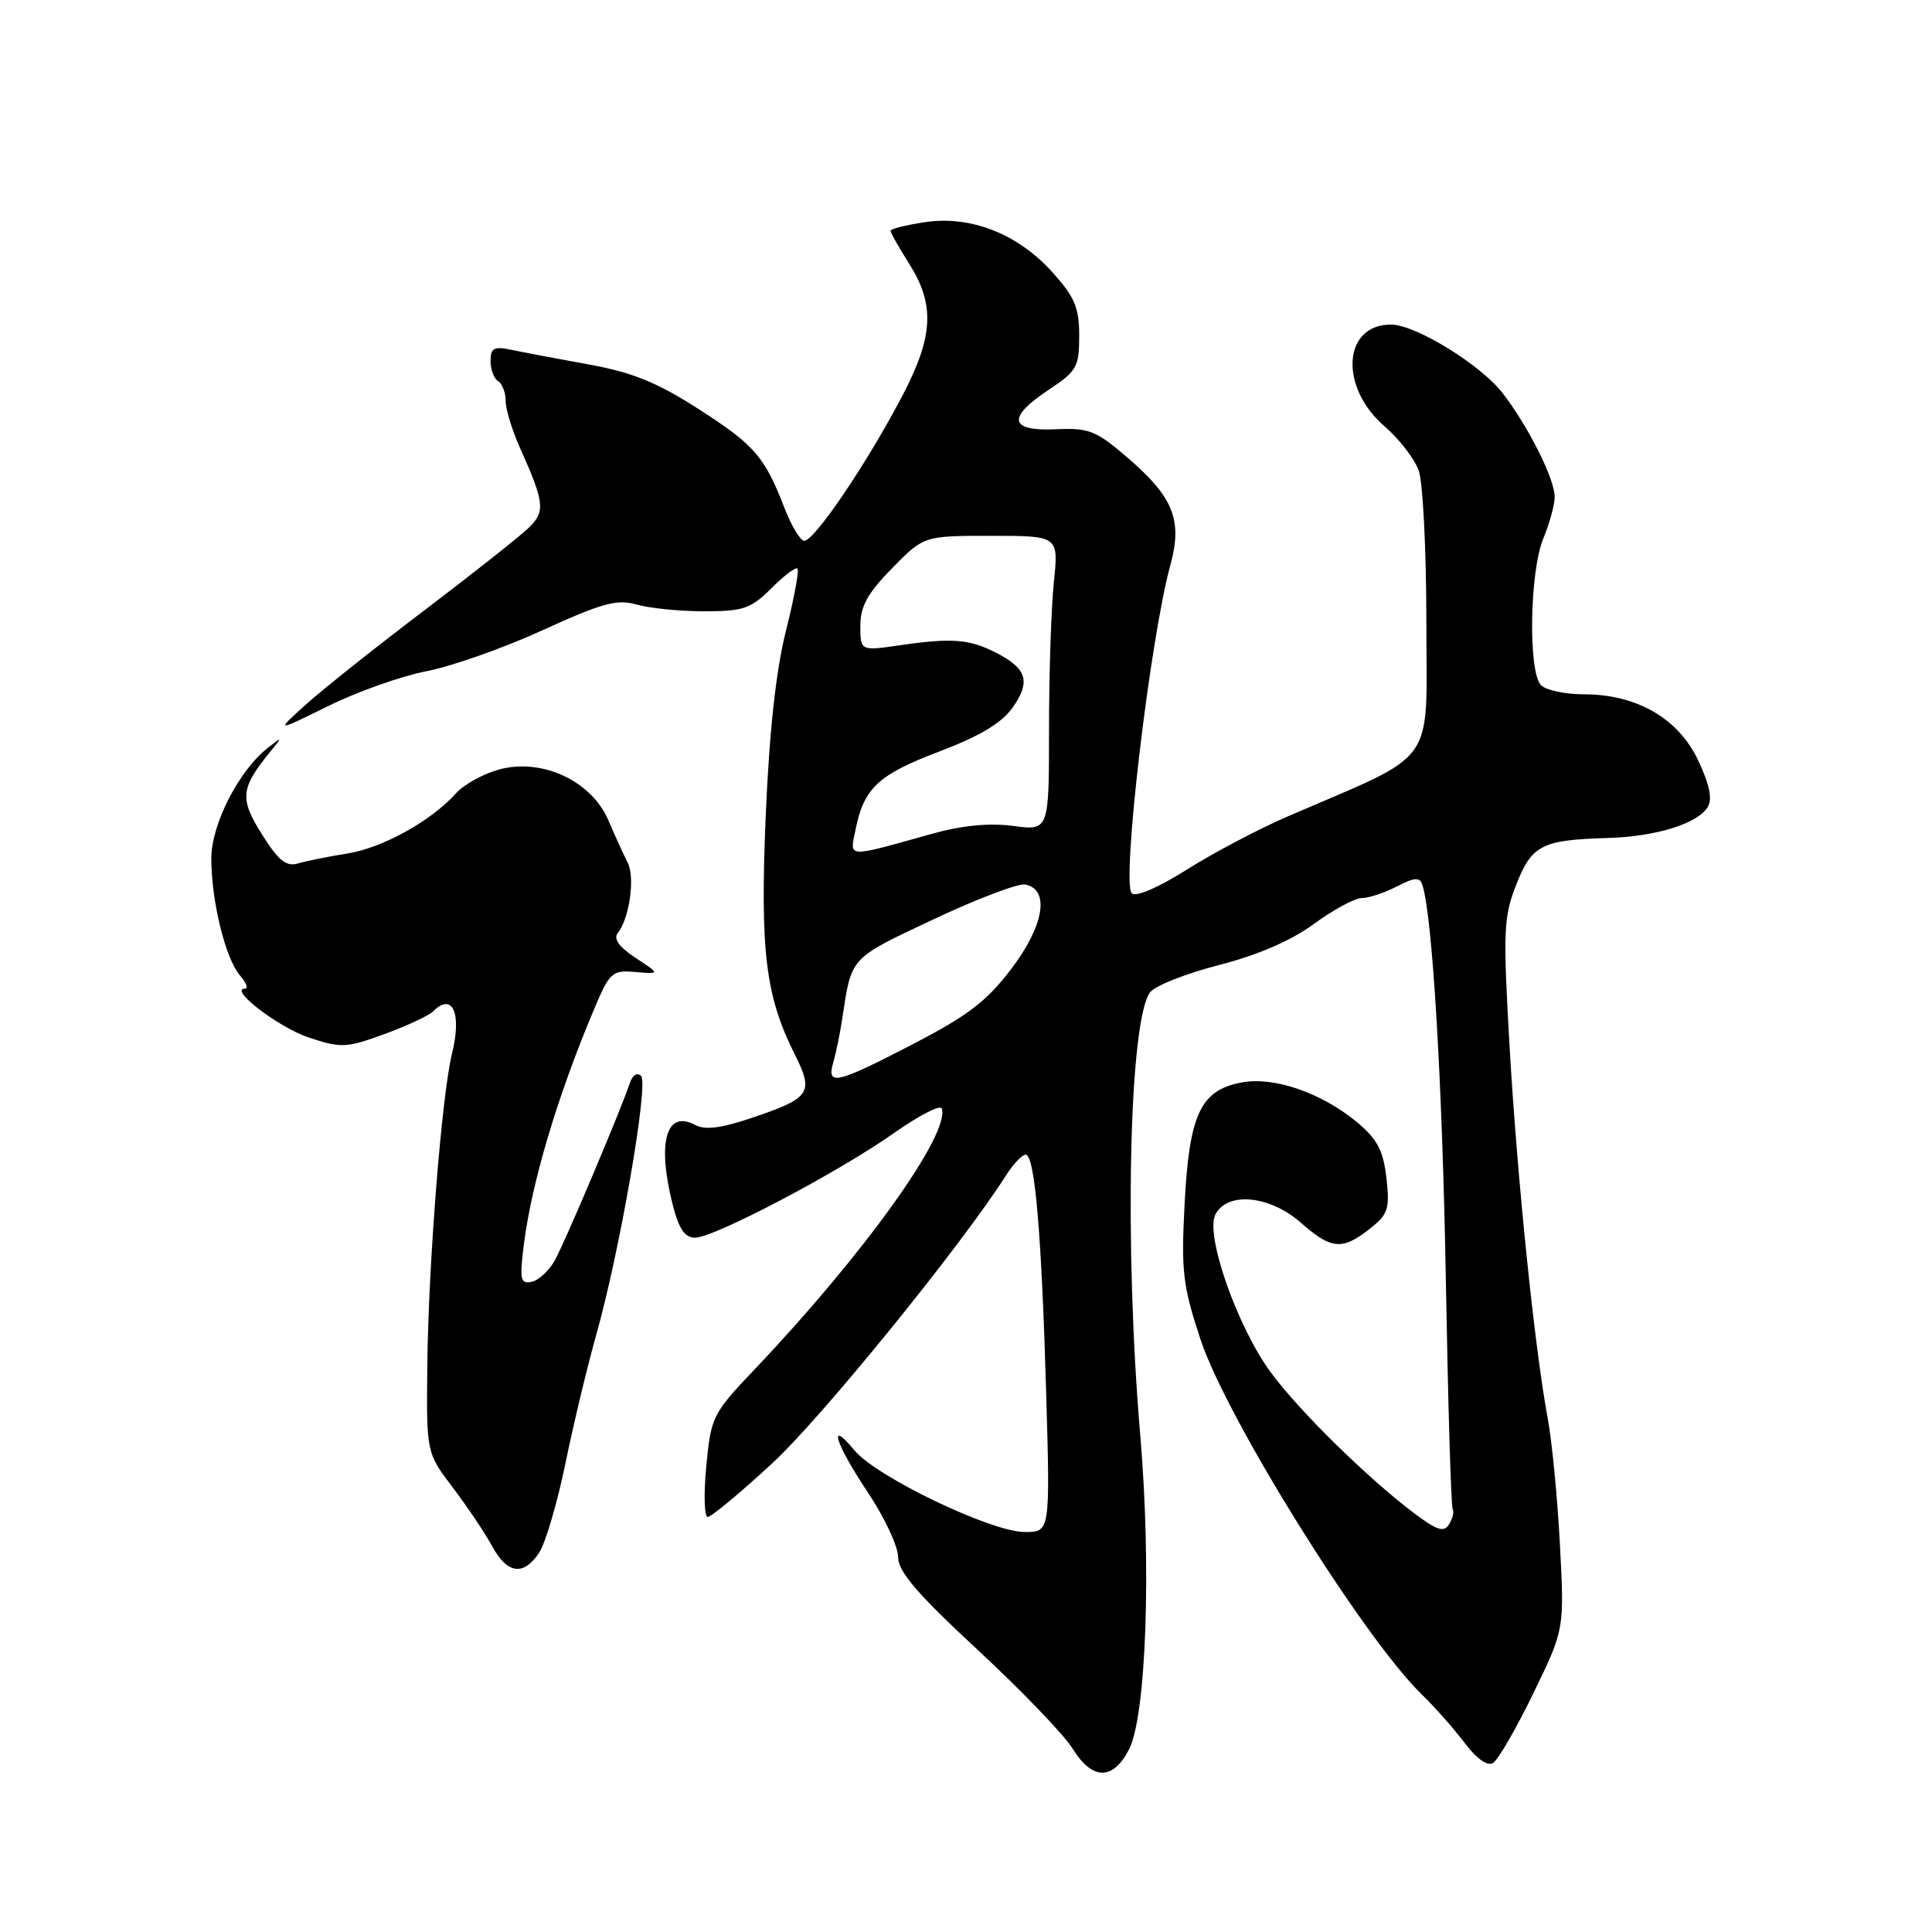 <?xml version="1.0" encoding="UTF-8" standalone="no"?>
<!DOCTYPE svg PUBLIC "-//W3C//DTD SVG 1.1//EN" "http://www.w3.org/Graphics/SVG/1.1/DTD/svg11.dtd" >
<svg xmlns="http://www.w3.org/2000/svg" xmlns:xlink="http://www.w3.org/1999/xlink" version="1.1" viewBox="0 0 256 256">
 <g >
 <path fill="currentColor"
d=" M 149.59 231.83 C 151.87 227.42 152.58 207.76 151.10 190.30 C 148.95 165.12 149.60 135.30 152.38 131.50 C 153.01 130.63 157.12 129.00 161.50 127.88 C 166.69 126.54 171.07 124.65 174.11 122.42 C 176.67 120.54 179.52 119.00 180.43 119.00 C 181.35 119.00 183.44 118.31 185.07 117.47 C 187.41 116.25 188.13 116.20 188.46 117.22 C 189.80 121.24 191.12 143.40 191.58 169.52 C 191.87 185.93 192.27 199.64 192.49 199.98 C 192.70 200.32 192.48 201.22 192.01 201.98 C 191.33 203.09 190.40 202.79 187.33 200.47 C 181.18 195.83 172.10 186.91 168.37 181.83 C 163.91 175.75 159.64 163.54 161.06 160.89 C 162.68 157.86 168.25 158.40 172.35 162.00 C 176.41 165.57 177.84 165.70 181.48 162.84 C 183.94 160.90 184.17 160.21 183.71 156.10 C 183.30 152.48 182.50 150.95 179.89 148.76 C 175.16 144.82 168.84 142.62 164.54 143.43 C 159.08 144.45 157.59 147.60 156.97 159.45 C 156.50 168.46 156.71 170.33 159.08 177.50 C 162.51 187.90 180.66 217.02 188.39 224.52 C 190.10 226.18 192.66 229.07 194.07 230.94 C 195.67 233.06 197.09 234.06 197.84 233.60 C 198.51 233.19 200.91 229.04 203.17 224.38 C 207.29 215.91 207.29 215.91 206.70 204.70 C 206.38 198.54 205.65 191.03 205.09 188.00 C 203.33 178.52 201.04 156.18 200.03 138.71 C 199.15 123.37 199.22 121.52 200.91 117.23 C 202.97 111.97 204.30 111.29 213.00 111.04 C 219.37 110.86 224.90 109.16 226.26 106.97 C 226.93 105.90 226.55 104.03 225.02 100.76 C 222.40 95.20 216.88 92.00 209.88 92.00 C 207.42 92.00 204.86 91.46 204.20 90.80 C 202.47 89.07 202.68 75.71 204.50 71.35 C 205.32 69.37 206.00 66.89 206.00 65.84 C 206.00 63.48 202.59 56.65 199.17 52.17 C 196.30 48.39 187.60 43.02 184.32 43.01 C 177.95 42.98 177.41 51.27 183.45 56.48 C 185.38 58.14 187.41 60.77 187.98 62.32 C 188.54 63.86 189.00 72.94 189.00 82.49 C 189.00 101.92 190.74 99.49 170.56 108.21 C 166.75 109.86 160.75 113.02 157.24 115.24 C 153.43 117.64 150.50 118.90 149.96 118.36 C 148.58 116.98 152.39 84.67 155.08 74.88 C 156.72 68.91 155.49 65.86 149.33 60.58 C 145.23 57.05 144.27 56.68 139.88 56.88 C 133.70 57.16 133.40 55.33 139.00 51.62 C 142.68 49.18 143.00 48.61 143.00 44.49 C 143.00 40.75 142.40 39.35 139.44 36.06 C 134.83 30.96 128.62 28.53 122.54 29.44 C 120.04 29.82 118.00 30.33 118.00 30.58 C 118.00 30.83 119.12 32.82 120.50 35.00 C 123.89 40.37 123.68 44.56 119.63 52.32 C 114.87 61.45 107.68 72.03 106.50 71.65 C 105.95 71.48 104.82 69.57 103.99 67.42 C 101.33 60.52 100.02 59.00 92.69 54.28 C 87.09 50.68 83.85 49.35 78.00 48.29 C 73.88 47.54 69.26 46.67 67.75 46.35 C 65.46 45.87 65.00 46.11 65.00 47.83 C 65.00 48.96 65.45 50.16 66.00 50.50 C 66.55 50.84 67.00 52.02 67.00 53.11 C 67.00 54.21 67.85 57.00 68.88 59.30 C 72.12 66.52 72.27 67.73 70.18 69.82 C 69.12 70.88 62.91 75.80 56.38 80.76 C 49.84 85.71 42.70 91.39 40.50 93.38 C 36.50 97.00 36.50 97.00 43.50 93.55 C 47.35 91.65 53.20 89.58 56.50 88.94 C 59.80 88.31 66.73 85.87 71.89 83.51 C 79.82 79.89 81.76 79.36 84.38 80.11 C 86.09 80.60 90.11 81.00 93.32 81.00 C 98.49 81.00 99.50 80.65 102.20 77.96 C 103.87 76.28 105.44 75.10 105.67 75.34 C 105.91 75.58 105.22 79.31 104.13 83.63 C 102.81 88.90 101.93 97.00 101.46 108.15 C 100.71 126.08 101.43 131.99 105.32 139.73 C 107.87 144.83 107.41 145.50 99.54 148.15 C 95.58 149.49 93.42 149.76 92.13 149.07 C 88.28 147.01 87.04 151.31 89.12 159.56 C 89.94 162.83 90.73 164.00 92.11 164.00 C 94.62 164.00 111.05 155.36 118.48 150.12 C 121.78 147.80 124.61 146.34 124.79 146.88 C 125.92 150.25 114.38 166.32 99.94 181.50 C 94.43 187.30 94.21 187.73 93.59 194.25 C 93.23 197.96 93.32 201.00 93.78 201.00 C 94.25 201.00 98.08 197.82 102.30 193.92 C 108.81 187.93 127.44 164.98 133.30 155.75 C 134.26 154.24 135.43 153.00 135.91 153.00 C 137.12 153.00 138.02 163.54 138.63 184.75 C 139.15 203.00 139.15 203.00 135.77 203.00 C 131.37 203.00 116.15 195.71 113.25 192.21 C 109.58 187.78 110.69 191.31 115.00 197.76 C 117.20 201.06 119.00 204.90 119.00 206.29 C 119.00 208.23 121.48 211.14 129.53 218.60 C 135.32 223.97 140.99 229.86 142.11 231.68 C 144.72 235.90 147.45 235.96 149.59 231.83 Z  M 71.46 205.71 C 72.28 204.44 73.84 199.16 74.91 193.96 C 75.98 188.75 77.81 181.12 78.97 177.00 C 82.12 165.87 85.97 143.65 84.95 142.58 C 84.42 142.04 83.81 142.44 83.43 143.58 C 82.25 147.13 74.91 164.48 73.52 167.00 C 72.76 168.38 71.37 169.66 70.44 169.85 C 68.95 170.15 68.83 169.55 69.42 164.85 C 70.46 156.69 73.83 145.36 78.60 134.01 C 80.79 128.79 81.08 128.53 84.21 128.80 C 87.50 129.08 87.50 129.08 84.22 126.93 C 82.03 125.48 81.25 124.39 81.86 123.63 C 83.40 121.72 84.17 116.27 83.18 114.33 C 82.67 113.33 81.51 110.78 80.61 108.69 C 78.37 103.47 71.84 100.43 66.17 101.95 C 64.05 102.52 61.46 103.95 60.41 105.13 C 57.13 108.79 50.69 112.36 46.00 113.10 C 43.52 113.49 40.60 114.08 39.50 114.41 C 37.92 114.87 36.90 114.05 34.70 110.54 C 31.71 105.79 31.86 104.44 35.88 99.52 C 37.43 97.63 37.41 97.60 35.58 99.02 C 31.69 102.02 28.00 109.20 28.00 113.75 C 28.00 119.39 29.87 127.02 31.80 129.25 C 32.63 130.21 32.94 131.00 32.48 131.00 C 30.20 131.00 36.89 136.13 40.90 137.47 C 45.21 138.90 45.89 138.87 50.94 137.02 C 53.92 135.93 56.82 134.58 57.38 134.02 C 59.96 131.44 61.22 134.24 59.89 139.63 C 58.53 145.18 56.76 167.54 56.62 181.00 C 56.50 192.50 56.50 192.50 60.00 197.11 C 61.92 199.65 64.27 203.14 65.20 204.86 C 67.22 208.58 69.38 208.87 71.46 205.71 Z  M 110.42 140.75 C 110.78 139.51 111.31 136.93 111.60 135.00 C 112.85 126.72 112.51 127.09 123.62 121.85 C 129.41 119.12 134.91 117.03 135.83 117.20 C 139.13 117.83 138.37 122.59 134.07 128.29 C 130.79 132.64 128.30 134.55 121.01 138.33 C 110.75 143.65 109.49 143.94 110.42 140.75 Z  M 113.36 109.95 C 114.46 104.43 116.38 102.64 124.41 99.60 C 129.73 97.59 132.70 95.83 134.13 93.82 C 136.60 90.35 136.11 88.63 132.08 86.54 C 128.47 84.68 126.19 84.49 119.25 85.50 C 114.00 86.26 114.00 86.26 114.00 82.92 C 114.00 80.34 114.96 78.60 118.21 75.29 C 122.42 71.00 122.42 71.00 131.35 71.00 C 140.28 71.00 140.28 71.00 139.64 77.15 C 139.29 80.53 139.00 89.32 139.00 96.68 C 139.00 110.07 139.00 110.07 134.25 109.44 C 131.09 109.02 127.48 109.37 123.50 110.48 C 111.98 113.70 112.60 113.74 113.36 109.95 Z "/>
</g>
</svg>